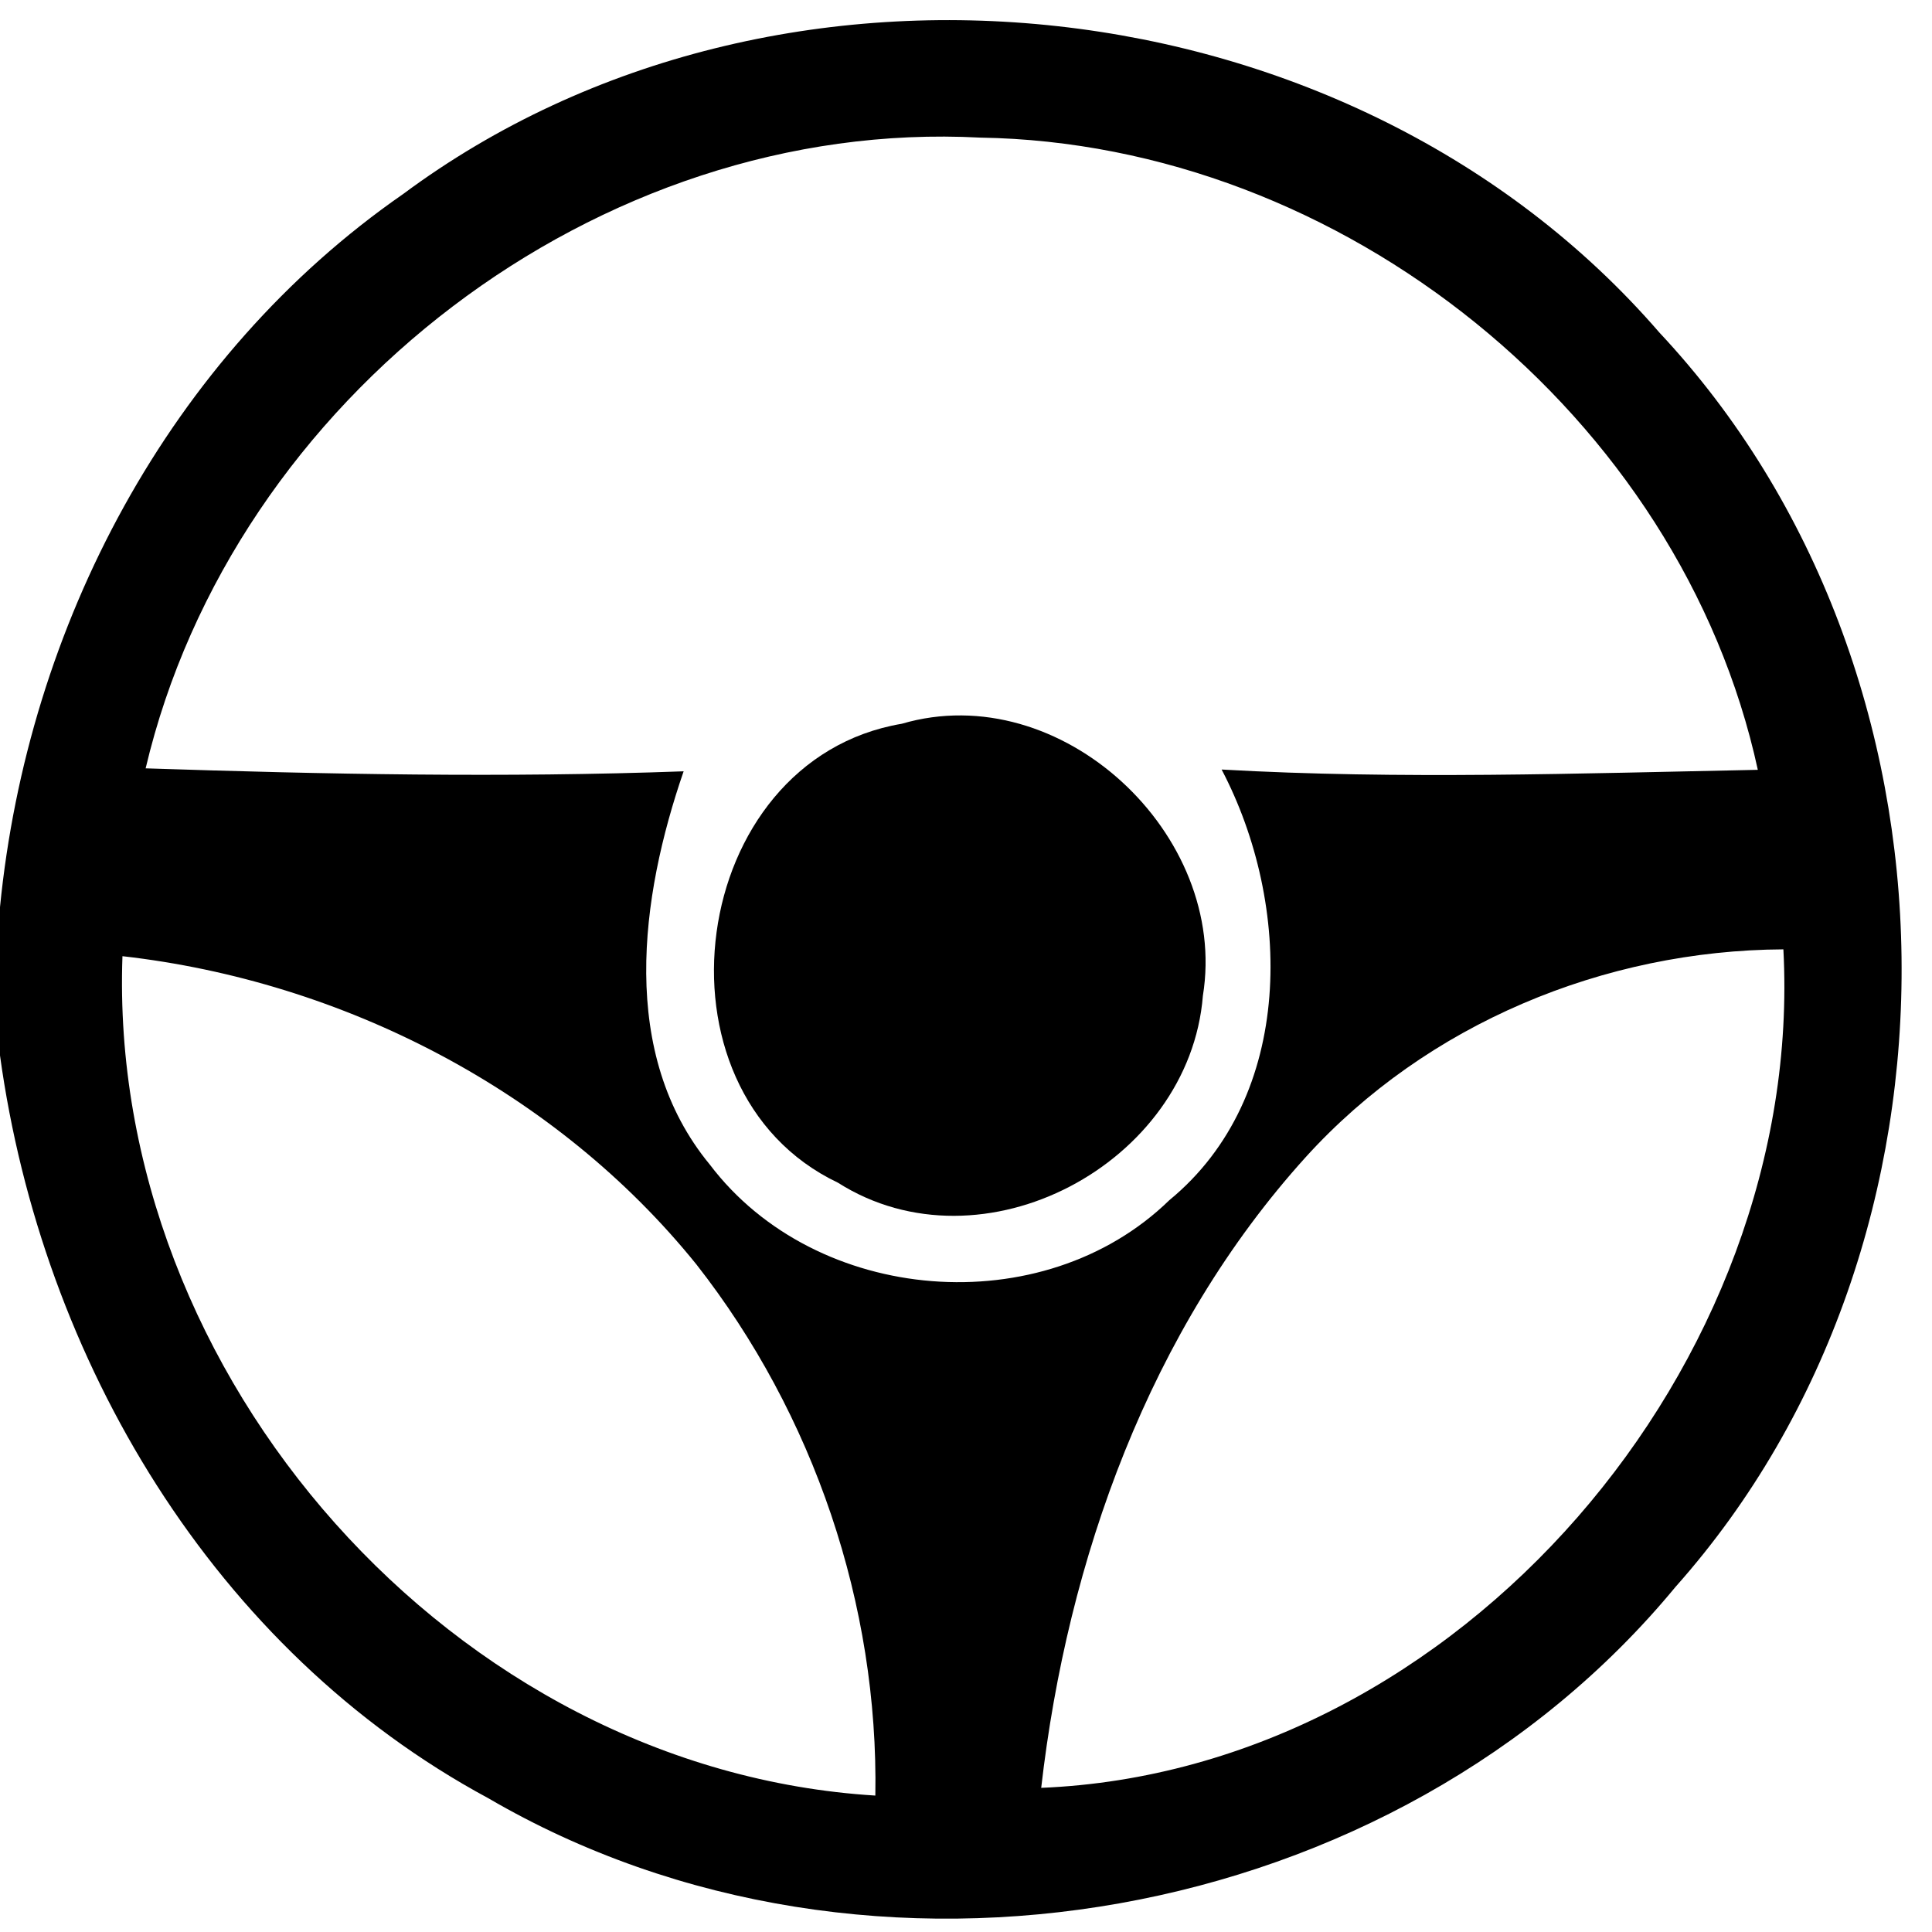 <?xml version="1.0" standalone="no"?><!DOCTYPE svg PUBLIC "-//W3C//DTD SVG 1.1//EN" "http://www.w3.org/Graphics/SVG/1.1/DTD/svg11.dtd"><svg t="1609816656889" class="icon" viewBox="0 0 1024 1024" version="1.1" xmlns="http://www.w3.org/2000/svg" p-id="12856" xmlns:xlink="http://www.w3.org/1999/xlink" width="200" height="200"><defs><style type="text/css"></style></defs><path d="M213.622 102.873c198.971-147.771 503.808-114.058 665.915 73.413 167.778 179.121 171.559 481.595 8.507 664.812-148.716 180.224-427.559 229.691-629.209 112.01C113.27 874.654 22.213 720.738 0 559.419v-78.612c14.651-148.874 89.639-291.919 213.622-377.935M77.194 407.237c94.996 3.151 190.306 5.041 285.145 1.575-23.001 66.639-34.501 149.819 13.863 208.423 56.241 74.358 176.601 84.126 243.554 18.905 66.954-54.981 65.221-156.908 27.727-228.273 94.523 5.356 189.519 2.048 284.199 0.158-40.802-187.786-220.554-332.091-412.121-335.084C317.282 62.228 123.51 210.944 77.194 407.237m-12.288 99.564c-8.034 222.287 175.813 431.183 399.045 444.889 1.733-100.982-32.61-202.122-94.838-281.521-74.201-92.002-187.313-150.134-304.207-163.367m627.161 106.496c-82.708 91.372-126.346 213.15-140.209 334.297C773.671 938.457 956.889 722.471 945.231 503.178c-94.838 0.473-189.046 39.385-253.164 110.119z" p-id="12857"></path><path d="M477.972 383.606c84.283-24.734 173.45 58.604 159.586 144.148-7.089 89.009-116.736 147.771-193.457 99.092-102.873-48.994-79.872-224.02 33.871-243.239z" p-id="12858"></path></svg>